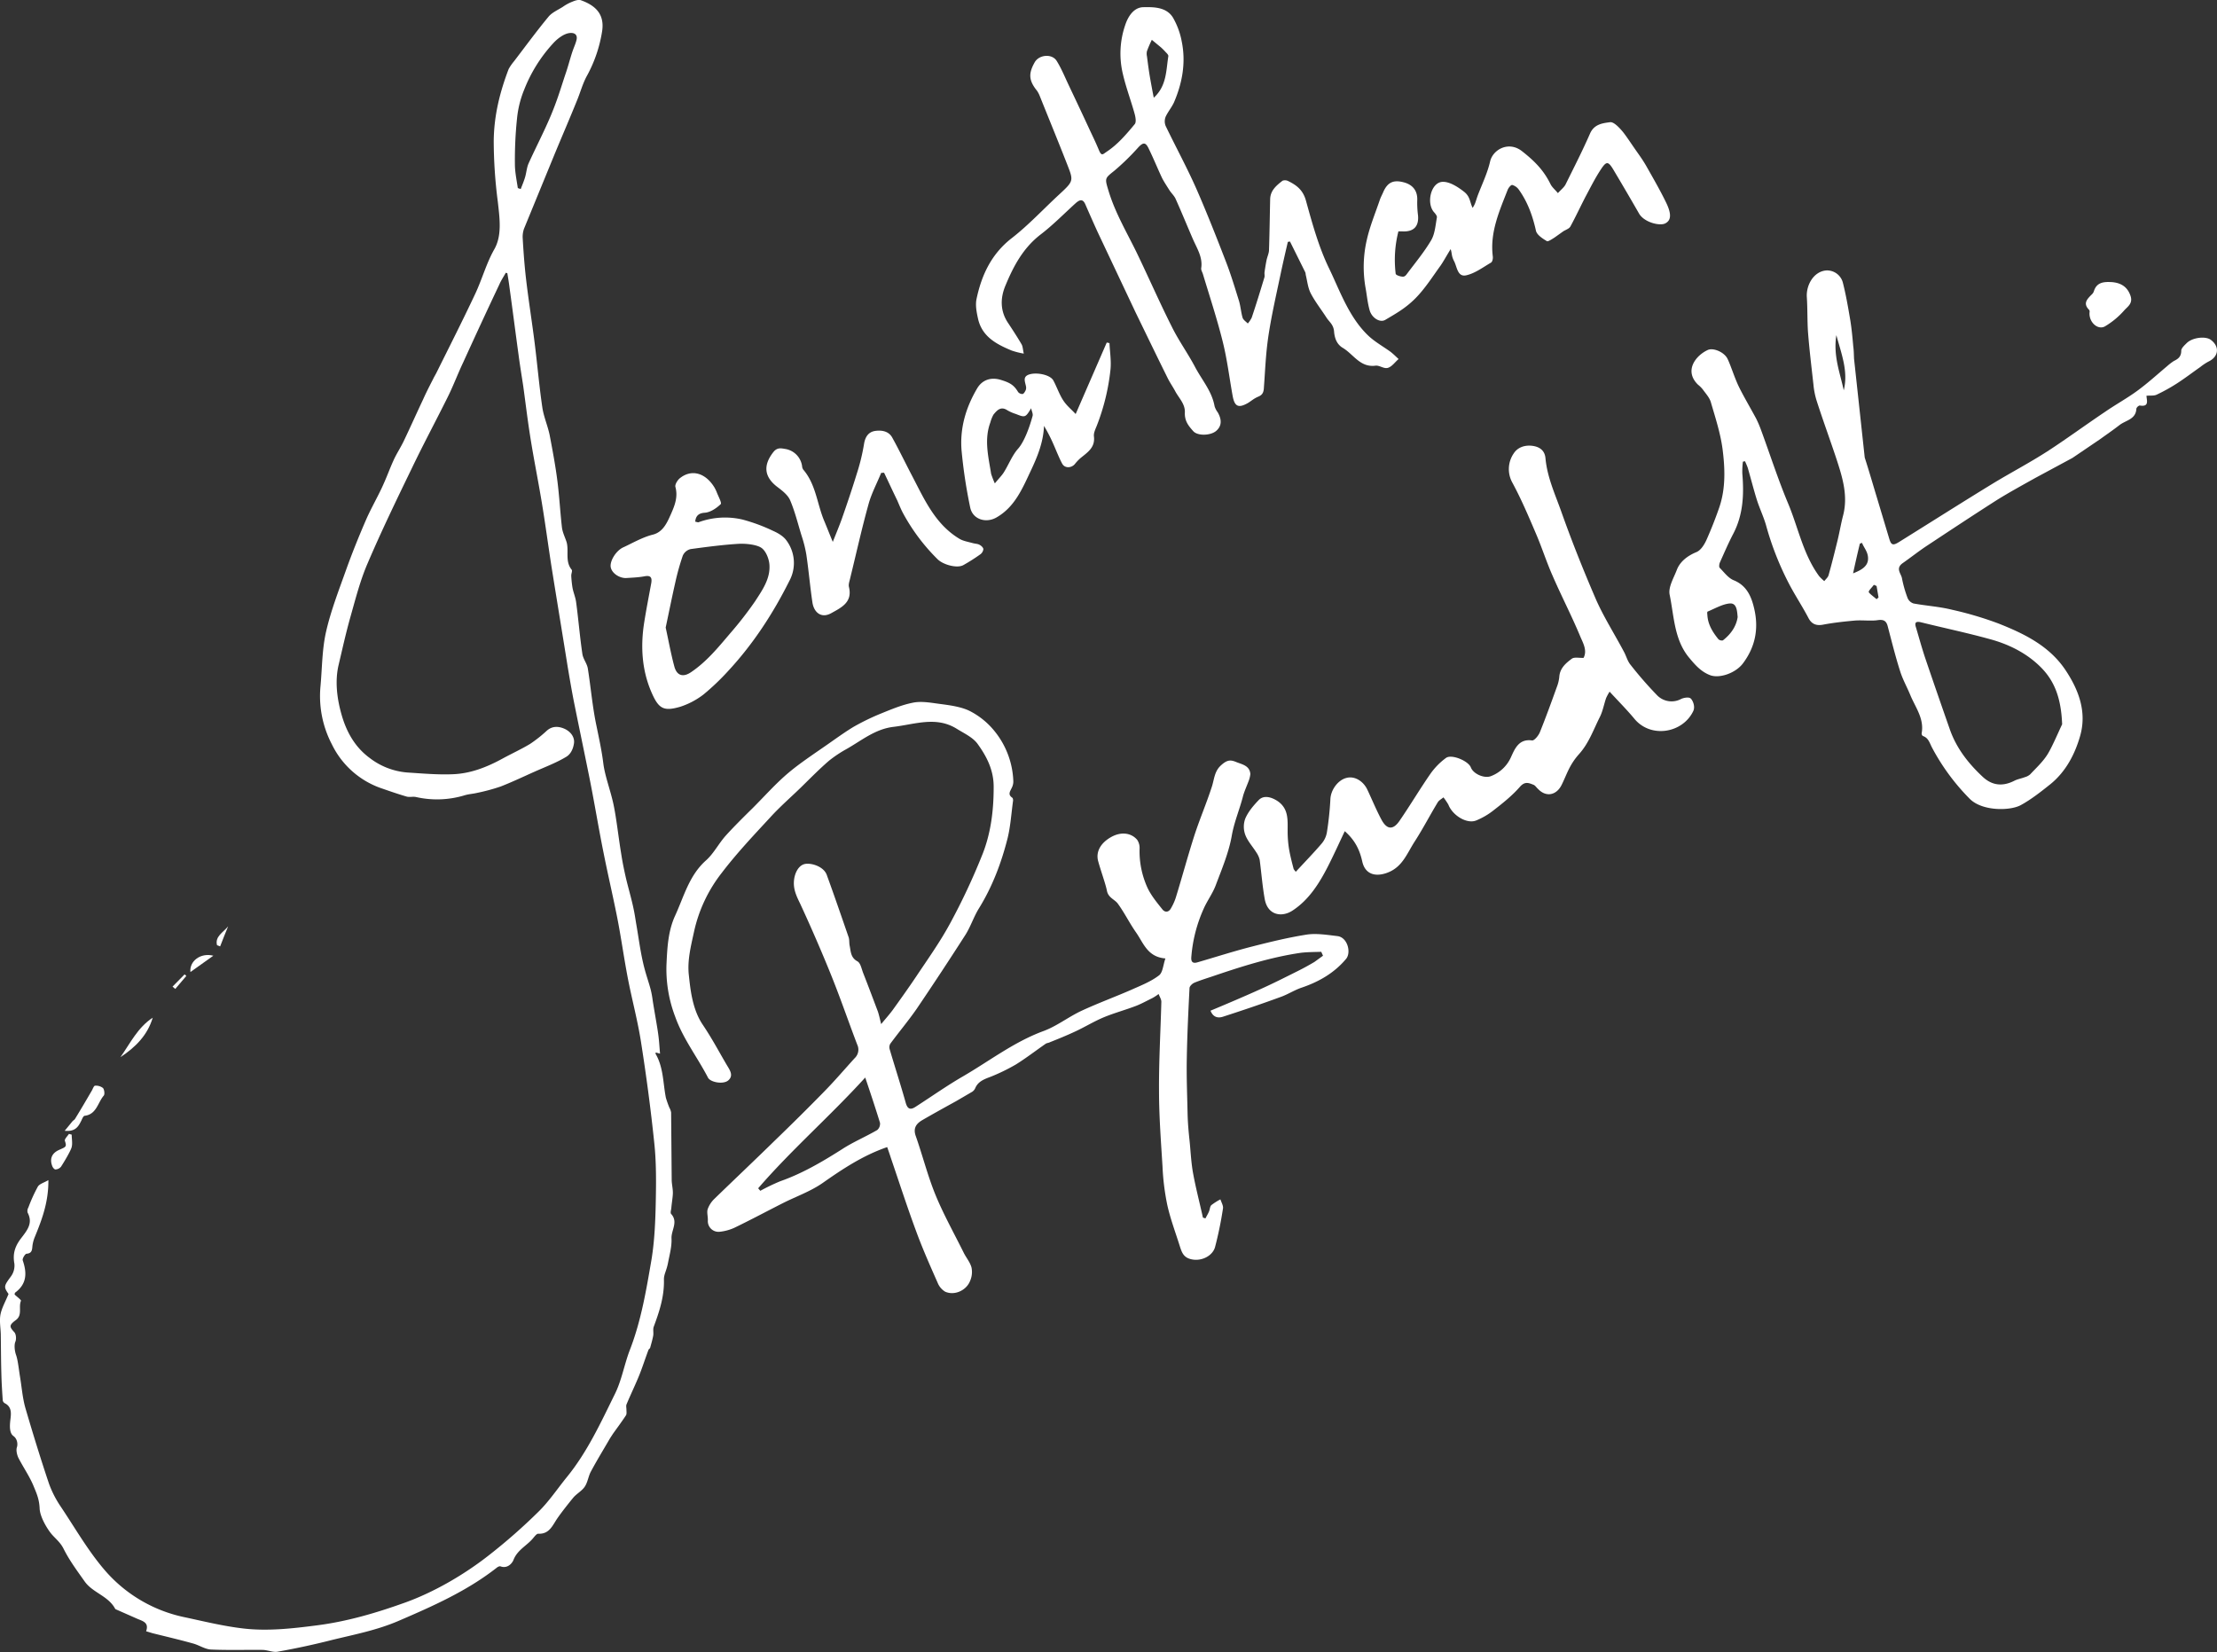 <svg id="Layer_1" data-name="Layer 1" xmlns="http://www.w3.org/2000/svg" viewBox="0 0 1141 850.3"><rect x="0" y="0" width="1141" height="850.3" fill="#333333" stroke="none"/><defs><style>.cls-1{fill:#fff;}</style></defs><path class="cls-1" d="M1009.9,742c.6-1.2,1.3-2.3,1.8-3.5s.5-2.6,1.2-3.3a31.5,31.5,0,0,1,4.7-3c.5,1.6,1.6,3.3,1.3,4.8a189.7,189.7,0,0,1-4.1,19.9c-1.3,4.3-6.5,7-11.3,6.3s-5.7-3.5-6.8-6.9c-2.2-7-4.8-13.9-6.4-21a122.9,122.9,0,0,1-2.5-20c-.8-13-1.8-26-1.8-39-.1-15.3.8-30.5,1.2-45.8,0-1.3-.9-2.6-1.4-4a24.6,24.6,0,0,1-3.4,2.2c-2.9,1.4-5.7,3-8.7,4.1-5.3,2-10.8,3.5-15.9,5.6s-9.6,4.9-14.5,7.2-8.9,3.9-13.4,5.7c-.7.4-1.6.4-2.2.8-5.2,3.6-10.1,7.4-15.4,10.7a99.4,99.4,0,0,1-12.7,6.2c-3.4,1.3-6.7,2.4-8.2,6a4.4,4.4,0,0,1-1.5,1.8l-8.4,4.9c-5.8,3.2-11.6,6.4-17.3,9.7-2.9,1.7-4.8,3.9-3.5,7.9,3.6,10.2,6.2,20.7,10.3,30.7s9.6,19.8,14.5,29.7c1.3,2.6,3.3,4.9,4,7.6a11.4,11.4,0,0,1-.7,6.8c-1.9,5-8.1,7.8-12.9,5.6a9.4,9.4,0,0,1-3.8-4.5c-3.9-8.8-7.8-17.6-11.1-26.6-4.6-12.4-8.7-25.1-13-37.7-.6-1.9-1.3-3.9-1.9-5.6-12.5,4.3-23,11.3-33.4,18.6-6.1,4.2-13.4,6.8-20,10.1-8.5,4.3-16.9,8.8-25.4,12.9a24.4,24.4,0,0,1-7.6,2,5.5,5.5,0,0,1-5.9-5.8c.1-2-.6-4.1-.1-5.8a13.8,13.8,0,0,1,3.4-5.3c10.3-10,20.8-19.9,31.1-30,8.6-8.3,17.2-16.8,25.5-25.3,5.5-5.6,10.5-11.5,15.7-17.2a6,6,0,0,0,1.3-6.9c-4.4-11.5-8.4-23.2-13-34.7s-10.6-25.4-16.4-37.9c-1.8-3.7-3.5-7.2-3.2-11.5s2.4-8.2,5.6-8.9,9.7,1.2,11.3,5.6c3.9,10.7,7.6,21.5,11.3,32.2.4,1.4.2,2.9.5,4.3.6,3,.5,6.1,4,8,1.6.9,2.1,3.8,2.9,5.9,2.6,6.6,5.1,13.3,7.6,19.9.6,1.8,1,3.7,1.7,6.5,2.3-2.8,4.2-4.9,5.9-7.2,4.1-5.7,8.1-11.3,12-17.1,6-9,12.3-17.8,17.4-27.2a332.4,332.4,0,0,0,17-36.3c4.2-10.8,5.6-22.3,5.6-34,.1-8.9-3.6-16-8.4-22.6-2.5-3.3-6.9-5.3-10.6-7.6-10.6-6.6-21.5-2.3-32.5-1-9.4,1.1-16.3,6.9-24,11.3a63.8,63.8,0,0,0-9.2,6.1c-5,4.3-9.7,9.1-14.4,13.7s-10.9,10-15.8,15.4c-8.6,9.3-17.3,18.5-25,28.6a75.1,75.1,0,0,0-14.3,30.3c-1.6,7.4-3.5,14.7-2.7,22.2s1.8,17.7,7.1,25.6,8.6,14.4,12.9,21.6c1.4,2.3,2.9,4.8.4,7.1s-9.2,1.1-10.5-1.3C748.4,659,741,649.5,737,638.2a68.7,68.7,0,0,1-4.5-26.6c.4-8.8.8-17.5,4.5-25.5,4.5-9.8,7.2-20.7,15.9-28.4,4-3.6,6.5-8.7,10.2-12.8s9.1-9.5,13.8-14.1c6.2-6.2,12-12.8,18.7-18.4s15.3-11.1,23-16.6c3.3-2.3,6.7-4.7,10.2-6.8a120.5,120.5,0,0,1,13-6.4c5.7-2.3,11.4-4.8,17.4-6,4.2-.9,8.8-.1,13.2.5s11.1,1.3,15.9,3.6a39.3,39.3,0,0,1,12.8,10.2,43.3,43.3,0,0,1,9.9,25.7,7.1,7.1,0,0,1-.8,3.8c-.8,1.8-2.2,3.4.3,5.1.3.2.4,1,.4,1.4-.9,6.5-1.3,13.1-2.8,19.3-3.2,12.7-7.8,24.9-14.7,36.1-2.7,4.3-4.3,9.4-7,13.7q-12.3,19.2-25.1,38.1c-4.3,6.2-9.1,11.9-13.6,18a3.6,3.6,0,0,0-.3,2.9c2.7,9.2,5.7,18.4,8.3,27.7,1,3.4,2.7,3.4,5.1,1.8,8.1-5.2,16-10.8,24.3-15.6,13.6-7.9,26.1-17.6,41.1-23.2,7-2.5,13-7.3,19.8-10.5,8.4-3.9,17.1-7.1,25.6-10.8,4.9-2.2,10.1-4.2,14.3-7.4,2.1-1.5,2.2-5.5,3.4-8.8-9.2-.7-11.3-7.9-15-13.2s-6-10.2-9.5-15c-1.6-2.2-4.9-3-5.6-6.6s-3.1-10.1-4.5-15.2,1.5-9.6,6.7-12.5,10.4-2.1,13.4,1.5a7.5,7.5,0,0,1,1.2,4.4,45.3,45.3,0,0,0,4.1,20.3c1.9,4,4.8,7.5,7.6,11,1.3,1.7,3.3,1.7,4.5-.6a27.9,27.9,0,0,0,2.4-5.3c3.3-10.7,6.2-21.5,9.6-32.1,2.7-8.3,6.2-16.5,8.9-24.8,1.3-3.8,1.3-8,4.6-11.1s5.1-3.1,8-1.9,7,1.8,7.3,6.2a14,14,0,0,1-1,3.9c-.9,2.4-2,4.8-2.7,7.2-1.7,6.8-4.5,13.2-5.8,20.3-1.5,8.8-5.1,17.3-8.3,25.8-1.6,4.3-4.5,8.1-6.3,12.3a74.2,74.2,0,0,0-6.3,25c-.1,2.2.8,3.1,3.2,2.4,9.3-2.7,18.6-5.7,28-8.1s18.8-4.7,28.4-6.2c5-.7,10.4.2,15.6.8s7.2,8.4,4.5,11.7c-6.1,7.3-14,11.8-22.8,14.8-3.9,1.3-7.3,3.6-11.1,4.9-9.8,3.6-19.6,6.9-29.5,10.1-2.5.8-5,.4-6.4-3.1,8.6-3.6,17.1-7.2,25.5-11,6.7-3,13.2-6.3,19.8-9.6,2.8-1.4,5.5-2.9,8.2-4.5l4.4-3.2-.9-2c-3.5.1-7.1.1-10.5.5-15.8,2.3-31,7.2-46,12.3-3,1-5.9,1.9-8.8,3.1-1,.4-2.4,1.7-2.5,2.7-.6,12-1.2,24.1-1.4,36.2-.2,9.4.2,18.9.4,28.4.1,4.6.5,9.2,1,13.8s.8,11.3,1.8,16.8c1.4,7.7,3.4,15.3,5.1,23ZM779.7,726.5l1.1,1.3a105.8,105.8,0,0,1,10.2-4.9c11.4-4,21.6-10,31.7-16.4,5.8-3.8,12.3-6.5,18.3-10a4.3,4.3,0,0,0,1.4-3.7c-2.3-7.5-4.8-15-7.6-23.3C816.8,689.3,796.9,706.6,779.7,726.5Z" transform="translate(-389.5 -114.9)"/><path class="cls-1" d="M649.8,255.3c-1.1,2-2.4,3.9-3.3,6-6.3,13.3-12.5,26.7-18.6,40.1-2.8,5.9-5.1,12.1-8,17.9-6,12.1-12.4,24-18.2,36.1-7.9,16.3-15.8,32.6-22.9,49.2-3.8,8.7-6.2,18.1-8.8,27.3s-4.2,16.7-6.2,25.1-.9,17.5,1.6,26.1,6.8,16.3,14.2,21.8a36.5,36.5,0,0,0,19.5,7.6c7.8.5,15.5,1.2,23.2.9,9.4-.3,17.9-3.7,26.1-8.2,4.6-2.5,9.4-4.7,13.9-7.4a69.4,69.4,0,0,0,8.6-6.8c2.7-2.4,5.8-2.4,8.9-1.1s5.6,4.2,5.1,7.6-2,5.8-4.1,7c-5,3-10.6,5.1-16,7.5s-11.7,5.4-17.6,7.7A99.6,99.6,0,0,1,635,523c-2.1.5-4.4.6-6.6,1.3a48.9,48.9,0,0,1-24.9.8c-1.5-.3-3.2.2-4.7-.2-4.1-1.2-8.2-2.6-12.2-4A44.4,44.4,0,0,1,560.3,498a53.6,53.6,0,0,1-5.9-29.4c.9-9.5.8-19.2,2.9-28.5,2.5-11,6.7-21.7,10.5-32.4,3.1-8.6,6.5-17,10.1-25.3,2.4-5.5,5.4-10.7,8-16.2s4-9.7,6.2-14.5c1.5-3.3,3.5-6.3,5.1-9.6,3.4-7.1,6.6-14.3,10-21.5,1.6-3.6,3.4-7.1,5.2-10.6.6-1.3,1.4-2.5,2-3.8,6.6-13.3,13.3-26.5,19.6-39.9,3.6-7.6,5.8-15.9,9.9-23.1s2.7-16.3,1.8-24.5a247.4,247.4,0,0,1-2.1-31.1c.1-13,3.1-25.2,7.7-37.2a24.8,24.8,0,0,1,2.7-3.9c5.9-7.7,11.6-15.5,17.8-23,1.8-2.2,4.9-3.5,7.4-5.1a22.3,22.3,0,0,1,4.8-2.6c1.4-.6,3.2-1.2,4.4-.8,7.6,2.7,12.3,7.2,11,15.9a70.2,70.2,0,0,1-7.6,22.6c-2.4,4.2-3.6,9-5.5,13.5-3.6,8.9-7.4,17.7-11.1,26.6l-16,39a12.5,12.5,0,0,0-.7,4.7c.4,7,.9,13.9,1.7,20.9,1.3,11.2,3.1,22.3,4.5,33.5s2.3,21.9,3.9,32.8c.7,4.9,2.8,9.5,3.8,14.4,1.5,7.9,3,15.8,4,23.8s1.4,15.7,2.3,23.6c.3,2.6,1.6,5.1,2.4,7.6,1.3,4.6-.9,9.9,2.6,14.2.5.5-.2,2-.2,3s.3,4.5.7,6.6,1.5,4.7,1.8,7.1c1.2,8.8,1.9,17.7,3.2,26.5.3,2.6,2.3,4.9,2.8,7.5,1.6,10,2.4,20,4.5,29.8,1.3,6.4,2.7,12.7,3.5,19.2s3.8,14.2,5.3,21.4,2.5,16.7,3.9,25.1c.6,4,1.4,7.9,2.3,11.9s2.5,9.5,3.6,14.3,1.3,6.8,1.9,10.3c1.1,6.3,1.9,12.6,3.3,18.9s2.8,9.7,4.1,14.6a46.8,46.8,0,0,1,1,5.4c.8,5.2,1.8,10.5,2.6,15.7s.8,7.6,1.2,11.8l-2.2-.6c0,.2-.2.6-.1.7,4.1,7,3.8,15,5.3,22.6A51.7,51.7,0,0,0,734,685a7.5,7.5,0,0,1,.9,2.5l.3,35.1c.1,2.1.6,4.1.6,6.2s-.6,5.3-.8,7.9c-.1,1-.6,2.4-.1,3,3.8,4.1,0,8.4.2,12.6s-1,8.4-1.8,12.6-2.2,5.9-2.1,8.8c.2,8.6-2.4,16.4-5.3,24.2-.4,1.3,0,2.9-.2,4.3s-1,4.3-1.6,6.4c-.1.4-.8.7-.9,1.2-1.7,4.5-3.1,9-4.9,13.4s-4.3,9.6-6.3,14.4c-.4.8-.1,1.9-.1,2.8s.2,2.2-.2,2.9c-2.1,3.2-4.4,6.3-6.7,9.5l-1.5,2.3c-3.3,5.7-6.8,11.4-9.9,17.2-1.3,2.4-1.6,5.4-3.1,7.7s-4.3,3.7-6.1,5.9-5.5,6.8-8,10.4-4.1,8.3-9.9,8c-.8,0-1.7,1.2-2.4,2-3.1,4-8.2,6.1-10.3,11.4-.7,1.9-3.2,4.7-6.7,3.4-.4-.2-1.3.2-1.7.5-15.5,12.2-33.2,20-51.1,27.7-10.8,4.6-22,6.8-33.2,9.5-9.4,2.4-19,4.5-28.6,6.2-2.4.5-5.1-.8-7.7-.9-8.9-.1-17.9.2-26.8-.2-3.2-.2-6.2-2.4-9.5-3.2-6.8-1.9-13.7-3.5-20.5-5.2l-3.3-1c1.6-4.5-1.7-5.2-4.5-6.4l-11.1-4.9-.3-.2c-3.5-6.7-11.6-8.3-15.7-14.1S425.2,918,422.2,912c-1.5-3-3.7-4.8-5.8-7.1s-6.3-8.9-6.5-13.6-1.5-7.6-2.9-11c-2.1-5.3-5.5-10.1-8.1-15.2-.7-1.6-1.2-3.8-.7-5.3s.3-4.3-1.8-5.8-1.9-5.2-1.6-8,1.2-6.9-2.9-8.9a2.1,2.1,0,0,1-1-1.6c-.3-4.5-.6-9.1-.7-13.7-.2-6.7-.2-13.5-.3-20.2-.1-3.5-.8-7.1-.1-10.4s2.6-6.6,4.1-10.3c-2.6-3.7-2.4-4.1,1.2-9a9.4,9.4,0,0,0,1.8-6.6c-.9-5,.2-8.8,3.4-13s6.3-7.8,3.4-13.3a3.5,3.5,0,0,1,.4-2.6,81,81,0,0,1,4.9-10.8c.9-1.4,3.2-2,5.4-3.3.1,11.3-3.3,20.3-7,29.3a17.6,17.6,0,0,0-1.2,4.5c-.2,2.1-.2,3.9-3.1,4.1-.7.1-2.2,2.5-1.9,3.4,2.2,6.4,2.2,12.1-3.9,16.6-.2.1-.2.7-.3.9s3.5,2.8,3.3,3.3c-1.4,3.2.9,7.3-2.6,9.9s-3.5,3.4-.9,6.2c1,1,1.2,3.6.6,5s-.5,4.4.4,6.9,1.4,7.4,2,11.1c.9,5.4,1.3,11,2.8,16.2,3.8,13,7.8,26,12.1,38.8a53.5,53.5,0,0,0,6.1,11.9c7.7,11.5,14.6,23.7,23.7,33.9a74.1,74.1,0,0,0,39.2,22.8c10.4,2.2,20.7,4.8,31.3,6,12.4,1.4,24.9,0,37.3-1.6,15.8-2,30.7-6.4,45.5-11.7s30.5-14.3,43.8-24.8a293.7,293.7,0,0,0,25.1-22.1c5.4-5.3,9.7-11.8,14.5-17.7,10.6-13,17.5-28.1,24.8-42.9,3.5-7.1,4.8-15.2,7.7-22.7,5.8-15,8.4-30.7,11.1-46.4,1.6-9.8,2-19.9,2.2-29.9s.3-20.3-.8-30.4c-1.8-17.3-4.1-34.5-6.8-51.7-1.7-10.9-4.6-21.6-6.7-32.4s-3.5-21.3-5.6-31.9-4.8-22.1-7-33.2c-2.6-12.9-4.7-25.9-7.3-38.8s-5.1-24.8-7.6-37.2c-1.3-6.4-2.4-12.9-3.5-19.4-2.7-16.9-5.5-33.8-8.2-50.7-1.8-11.4-3.3-22.9-5.2-34.3s-3.8-20.7-5.5-31.1-2.7-19-4-28.5c-.8-5.3-1.7-10.7-2.4-16-1.6-11.7-3.1-23.4-4.7-35-.3-2.4-.7-4.8-1.1-7.2Zm6.2-43.6,1.5.5c.8-2.1,1.7-4.2,2.3-6.3s.8-4.7,1.7-6.8c3.7-8.2,7.9-16.2,11.4-24.5s5.2-14.3,7.6-21.5c1.2-3.4,2.1-6.9,3.2-10.4s1.9-4.8,2.5-7.2-.6-3.9-3.5-3.6-6.3,2.8-8.7,5.5A76.1,76.1,0,0,0,659.3,161a52.7,52.7,0,0,0-3.7,14.8,205.4,205.4,0,0,0-1.1,23.5C654.5,203.5,655.4,207.6,656,211.7Z" transform="translate(-389.5 -114.9)"/><path class="cls-1" d="M1456.1,350.6,1436.8,361c-6.6,3.7-13.4,7.4-19.8,11.4-12.2,7.8-24.3,15.8-36.4,23.8-4,2.7-7.8,5.7-11.8,8.5s-.8,5.4-.4,8a61,61,0,0,0,2.9,10.1,5,5,0,0,0,3,2.7c6.5,1.2,13.2,1.6,19.7,3.2a178.9,178.9,0,0,1,24,7.1c13.4,5.3,26.3,11.6,34.6,24.1,6.9,10.4,11,21.7,7.4,34-2.7,9.3-7.3,18.1-15.1,24.5-4.9,3.9-9.9,7.9-15.4,10.9s-19.9,3.2-26.3-3.3a111.5,111.5,0,0,1-19.3-26.2c-1.3-2.4-1.8-5.1-4.8-6.1a1.6,1.6,0,0,1-.6-1.4c1.4-7.6-3.3-13.4-5.9-19.8-1.7-4.1-3.9-8-5.2-12.2-2.4-7.5-4.3-15.2-6.3-22.8-.7-3-2.1-3.9-5.3-3.4s-7.9-.1-11.7.2c-5.5.5-11,1.1-16.3,2.1-3.5.7-6-.3-7.6-3.5-3.1-5.9-6.8-11.5-9.9-17.4a152.7,152.7,0,0,1-11.9-30.3c-1.3-4.5-3.4-8.8-4.8-13.3s-3-10.6-4.5-15.9c-.4-1.3-1-2.5-1.5-3.7l-1.1.2a41.6,41.6,0,0,0-.3,6.1c.9,10.7.5,21.2-4.7,31.1-2.5,4.8-4.6,9.7-6.8,14.6-.4.9-.6,2.4-.1,2.9,2.3,2.3,4.4,5.3,7.3,6.4,6.7,2.8,9,8.5,10.4,14.5,2.4,10.2.7,19.7-5.9,28.4-3.9,5-12.1,7.7-16.8,5.9s-7.7-5.3-10.7-8.9c-7.8-9.3-7.8-21.4-10.1-32.5-.8-3.9,2.1-8.6,3.7-12.8s5.4-7.2,10-9.1c2.3-.9,4.1-3.8,5.2-6.2,2.5-5.6,4.7-11.2,6.7-17,3.3-9.8,2.9-20.1,1.6-30.1-1.1-8.1-3.7-16-6-23.9-.7-2.4-2.6-4.4-4.1-6.5a14.8,14.8,0,0,0-2.5-2.5c-7.4-7.2-1.1-15.1,5.1-17.9,2.8-1.2,8.4,1.1,10.1,4.6s3.6,9.8,5.9,14.5,5.9,10.8,8.8,16.2a55.9,55.9,0,0,1,2.6,6.1c4.6,12.5,8.7,25.3,13.9,37.7s7.7,26.1,15.9,37.3a22.3,22.3,0,0,0,2.7,2.6c.7-1,1.9-1.9,2.2-3.1,1.7-6,3.2-12.1,4.7-18.2,1-4.2,1.7-8.4,2.8-12.6,2.5-9.8-.2-19-3.2-28.2s-7.1-20.3-10.4-30.6a40,40,0,0,1-1.7-8.5c-1-9-2.1-18-2.8-27-.4-6-.2-12-.6-18s3.4-13.1,9.9-13.7a8.4,8.4,0,0,1,8.7,6.5c1.6,6.3,2.7,12.8,3.8,19.3.7,4.4,1.1,8.8,1.5,13.3.3,2.1.3,4.2.4,6.3l5.5,50.9c2.2,6.8,4.2,13.8,6.3,20.7l6.3,21c1,3.4,1.9,3.7,5,1.8,15.9-9.9,31.8-20,47.8-29.8,9.5-5.8,19.3-10.9,28.6-16.9s19.8-13.7,29.8-20.4c5.5-3.8,11.4-7,16.8-11s10.1-8.3,15.1-12.5a27.8,27.8,0,0,1,3.4-2.6c2.3-1.1,3.8-2.3,3.8-5.3,0-1.3,1.7-2.8,2.9-4,2.9-2.8,9.6-3.6,12.3-1.6,4.7,3.5,4.1,8.7-1.2,11.2a27.9,27.9,0,0,0-4.2,2.8c-4,2.8-7.9,5.8-12.1,8.5a89.9,89.9,0,0,1-10.5,5.8c-1.4.6-3.1.3-5.1.5.1,2.3,1.6,5.9-3.5,5a2.7,2.7,0,0,0-1.7,1.6c-.2,5.6-5.5,6-8.7,8.5s-6.6,4.8-9.9,7.2ZM1345.3,334m105.5,153.7c-.5-12.9-3.6-21.9-10.8-29.2s-16.5-12-26.6-14.7c-11.6-3.2-23.5-5.7-35.2-8.6-2.9-.7-3.4.3-2.6,2.7,1.6,5.4,3.1,10.9,4.9,16.2,4.1,12.1,8.3,24.2,12.5,36.2,3.4,9.7,9.5,17.5,16.9,24.4,4.9,4.6,10.4,5.1,16.4,2,1.6-.8,3.5-1.1,5.3-1.8a7,7,0,0,0,2.7-1.4c3.2-3.4,6.8-6.7,9.2-10.7S1449.1,491.2,1450.8,487.7Zm-167-55.2c-.3-3.4-.5-7.3-4.1-7s-7.6,2.6-11.4,4.2c-.2.1-.2,1-.1,1.5.2,5,2.7,9,5.7,12.7a2.6,2.6,0,0,0,2.3.6C1280.3,441.3,1283.1,437.3,1283.8,432.5Zm54.6-116.7c2.4-9.7-1.1-18.4-3.8-28.4C1332.9,298,1336.5,306.8,1338.4,315.8Zm4.8,94.2c4.1-1.6,7.5-3.5,7.7-7.2s-2-5.7-3.1-8.5l-1.1.4C1345.5,399.6,1344.4,404.5,1343.2,410Zm12.1,6.5-1.4-.6c-.9,1.3-2.9,3.1-2.6,3.8s2.6,2.4,4,3.6l1-.9Z" transform="translate(-389.5 -114.9)"/><path class="cls-1" d="M1052.3,239.4c-1.3,5.6-2.6,11.2-3.8,16.9-2.1,10-4.4,20-6,30.2s-1.8,18.3-2.5,27.5c-.1,2.3-.4,4-2.8,5s-3.6,2.2-5.4,3.3c-4.9,2.8-6.9,1.9-7.9-3.6-1.7-9.3-2.8-18.7-5.1-27.9-2.9-11.7-6.7-23.2-10.2-34.8-.3-1-1-2.1-.9-3,.9-5.6-2.1-10.1-4.2-14.9-3-6.9-5.8-13.8-8.9-20.7-.7-1.7-2.3-3.1-3.3-4.7s-2.6-4-3.7-6.1c-2.4-5.1-4.5-10.3-7-15.4-1.6-3.3-2.9-3-5.4-.3a122.1,122.1,0,0,1-12.1,11.8c-5.1,4.1-5.1,3.8-3,10.7,3.4,11.1,9.2,20.9,14.2,31.1,6.2,12.8,11.9,25.9,18.3,38.6,3.5,7.1,8.2,13.6,11.9,20.6s8.7,12.5,10.1,20.3a10.2,10.2,0,0,0,1.6,3.1c2.3,4,2,7.2-.8,9.6s-9.5,2.7-11.8.1-4.5-5.1-4.3-9.6-3.2-7.5-5.1-11.2c-1.2-2.2-2.6-4.2-3.7-6.4-5.6-11.3-11.1-22.7-16.6-34l-19.5-41.3c-2.2-4.8-4.3-9.6-6.4-14.4-1.3-2.8-2.9-2.1-4.7-.6-6.1,5.5-11.9,11.5-18.5,16.5-8.8,6.9-13.7,16.1-17.8,26-2.8,6.6-2.8,13.4,1.5,19.6,2.3,3.5,4.6,7,6.7,10.6.7,1.1.7,2.7,1.2,4.9a40.6,40.6,0,0,1-6.3-1.6c-7.9-3.3-15.3-7.2-17.3-16.6-.7-3.2-1.4-6.8-.7-10,2.6-12.3,7.7-23.2,18.2-31.3,8.6-6.7,16.1-14.8,24.1-22.2s7.7-7.1,3.9-16.8c-4.5-11.5-9.2-22.9-13.8-34.4a14.1,14.1,0,0,0-1.3-2.4c-4.2-5.2-4.5-8.8-1.2-14.6,2.2-4,8.9-4.6,11.3-.8s4.3,8.5,6.4,12.9c3.6,7.6,7.2,15.2,10.7,22.8,1.6,3.4,3.2,6.7,4.6,10.1s2,2.4,3.9,1.1c5.8-3.8,10.2-9,14.6-14.3.9-1.1.4-3.7-.1-5.5-1.9-6.8-4.4-13.4-6-20.3a45,45,0,0,1,1.2-25.2c1.3-4,4.2-9.1,9.3-9.2s11.9-.2,15.3,5.4a38.7,38.7,0,0,1,4.5,12.3c2.2,10.8.3,21.3-4,31.3-1.2,2.6-3.1,4.8-4.3,7.4a6.4,6.4,0,0,0,0,4.7c5.3,11,11.2,21.8,16.1,33s10.3,24.8,15.1,37.3c2.5,6.5,4.5,13.2,6.6,19.9.8,2.8,1,5.7,1.8,8.5.4,1.2,1.7,2,2.7,3a14.3,14.3,0,0,0,2-3c2.3-6.8,4.4-13.7,6.5-20.6.3-.8,0-1.8.1-2.7s.6-4.1,1-6.1,1.2-3.5,1.3-5.2c.3-8.8.4-17.6.6-26.4.1-4.5,3.3-7.1,6.4-9.5a3.7,3.7,0,0,1,2.9.2c4.3,2.1,7.6,4.6,9.1,10,3.3,11.9,6.6,24,12,35.1s10.3,25.6,20.8,35.1c3.3,2.9,7.2,5.1,10.8,7.7,1.4,1.1,2.7,2.4,4.1,3.7-1.8,1.5-3.3,3.8-5.4,4.5s-4.3-1.3-6.4-1.1c-8,1.1-11.4-5.9-17-9.2-2.8-1.7-4.1-4.6-4.4-8.3s-2.4-4.9-3.9-7.2c-2.7-4.2-5.8-8.1-8.1-12.5-1.5-2.9-1.8-6.4-2.6-9.6a5,5,0,0,0-.2-1.2l-7.9-15.9Zm-69-74.2c6.7-6.1,6.3-14,7.5-21.4.1-.6-.8-1.5-1.4-2.1a29.5,29.5,0,0,0-2.5-2.5l-4.6-3.8a59.6,59.6,0,0,0-2.5,5.8,6.1,6.1,0,0,0,0,2.7c.5,3.9,1,7.8,1.7,11.7S982.6,161.7,983.3,165.2Z" transform="translate(-389.5 -114.9)"/><path class="cls-1" d="M1217.9,470.9a23.8,23.8,0,0,0-1.8,3.3c-1.1,3.2-1.7,6.7-3.2,9.7-3.3,6.5-5.6,13.4-10.7,19.1s-6.3,10.5-9,15.9-8,6.4-12.1,2.1c-.8-.7-1.4-1.7-2.2-2.1-2.5-1-4.5-2-7.1.9-4,4.6-8.9,8.5-13.8,12.3a36.7,36.7,0,0,1-8.8,5.1c-4.7,1.9-12.1-2.5-14.3-8.2a40.1,40.1,0,0,0-2.5-3.7c-1.1.9-2.5,1.6-3.1,2.8-4,6.6-7.5,13.4-11.7,19.9s-6.4,13.5-14.7,16.3c-6,2-10.9.3-12.3-6s-3.9-11.1-9-15.6c-2.9,6.1-5.6,12.1-8.6,18-4.5,8.8-9.8,17.3-18.2,22.8-5.5,3.7-12.9,2.6-14.4-5.9-1.2-6.7-1.7-13.5-2.6-20.2a11.5,11.5,0,0,0-1.8-3.9c-1.9-3-4.4-5.7-5.6-8.9a12.1,12.1,0,0,1,0-8.4c1.5-3.5,4.2-6.7,6.9-9.5s6.8-1.5,10,.7c5.4,3.9,4.9,9.5,4.9,15.1a57.4,57.4,0,0,0,.7,9.3c.6,3.5,1.5,7,2.4,10.4a11.5,11.5,0,0,0,1.1,1.4c4.5-4.9,9-9.5,13.2-14.4a12,12,0,0,0,2.8-5.9,162.4,162.4,0,0,0,1.8-17.1c.2-4.6,3.7-9.7,8.2-10.9s8.8,1.9,10.7,5.8,4.7,10.7,7.4,15.7,5.9,5.6,9.4.4c5.5-8,10.4-16.3,15.9-24.2a35.3,35.3,0,0,1,7.9-8c2.8-2.1,11.5,1.5,12.8,4.9s7.1,5.9,10.5,4.4a18.4,18.4,0,0,0,10-9.4c2-4.3,4-9.9,11-8.9,1.2.1,3.3-2.5,4-4.2,3.1-7.7,5.9-15.4,8.7-23.2a19.6,19.6,0,0,0,1.3-5.3c.3-4.5,3.4-7.1,6.5-9.4,1.3-.9,3.7-.3,6-.4,2.1-4-.5-8-1.9-11.5-4.4-10.5-9.6-20.5-14.1-30.9-3.1-7-5.4-14.3-8.4-21.3-3.8-8.9-7.6-17.9-12.2-26.4a14.3,14.3,0,0,1,.7-15.2c2-3.1,5.8-4.4,9.8-3.8s6.2,2.8,6.5,6.4c.9,9.9,5.1,18.8,8.3,27.9,5.4,15.2,11.4,30.2,17.8,45,4.1,9.2,9.6,17.8,14.3,26.7,1.2,2.2,1.8,4.8,3.4,6.7a194.4,194.4,0,0,0,13.4,15.4,10.4,10.4,0,0,0,12.7,2.1c1.4-.6,3.7-1,4.7-.3s2.7,4.1,1.4,6.7c-5.5,11.3-21.8,14-30.2,3.9C1226.8,480.2,1222.5,475.9,1217.9,470.9Z" transform="translate(-389.5 -114.9)"/><path class="cls-1" d="M1136.1,243.1c-2.3,3.7-3.6,6.2-5.2,8.5-4.2,5.8-8.1,12-13.1,17s-9.9,7.7-15.3,10.9c-2.8,1.7-7-1-8.1-4.9s-1.4-7.7-2.1-11.5a61.8,61.8,0,0,1,.7-25c1.6-7,4.4-13.7,6.7-20.5.5-1.4,1.3-2.8,1.9-4.3,2.2-4.6,5.1-5.9,10.2-4.6s7.3,4.7,7.1,9.3a51,51,0,0,0,.4,7.8c.5,5.7-2.3,8.5-8.1,8.2h-2a59.4,59.4,0,0,0-1.4,21.8c.1.7,2.2,1.4,3.5,1.5s1.9-.9,2.5-1.7c4.2-5.6,8.7-11,12.3-17.1,1.9-3.3,2.2-7.7,2.9-11.6.2-.8-.7-1.9-1.3-2.6-4.3-4.5-1.9-15.4,4.1-15.8,3.7-.2,8,2.6,11.2,5.1s2.9,5.3,4.4,8.3a14.5,14.5,0,0,0,1.2-2.2c.5-1.3.9-2.7,1.4-4.1,2.2-5.8,5-11.5,6.4-17.6s9.5-10.7,16.4-5.3,11.3,10.1,14.7,17c.8,1.6,2.3,2.8,3.8,4.6,1.5-1.7,3.1-2.9,3.9-4.4,4.3-8.7,8.7-17.3,12.6-26.2,2.1-4.9,6.5-5.4,10.3-5.9,1.9-.3,4.7,2.7,6.4,4.7s4.9,6.9,7.3,10.3,3.5,5,5,7.6c3.5,6.2,7.1,12.4,10.2,18.8s2.3,9.3-.5,10.7-10.7-.5-13.4-5c-4.3-7.5-8.7-15-13.1-22.4-2.8-4.7-3.7-4.8-6.6-.4s-5.1,8.8-7.5,13.3-5.3,10.8-8.2,16.1c-.7,1.2-2.5,1.7-3.7,2.5l-4.5,3.2c-1.3.8-3.3,2.2-3.9,1.8-2.2-1.3-5.1-3.2-5.6-5.3-1.7-7.7-4.3-14.9-8.9-21.3a6.3,6.3,0,0,0-3.3-2.3c-.7-.1-2,1.5-2.4,2.6-4.3,11-9.2,21.9-7.6,34.3.1,1-.2,2.7-1,3.1-4.1,2.4-8.2,5.5-12.7,6.5s-4.7-4.3-6.2-7.2S1136.9,245.7,1136.1,243.1Z" transform="translate(-389.5 -114.9)"/><path class="cls-1" d="M747.3,383.4c.7.1,1.3.4,1.7.3a39.6,39.6,0,0,1,22.6-1.4,89.8,89.8,0,0,1,15.7,5.8c2.5,1.1,5.3,2.7,6.9,4.9a19.4,19.4,0,0,1,1.6,20.8c-8.4,16.8-18.6,32.5-31.5,46.4a123,123,0,0,1-12.8,12.2,39.9,39.9,0,0,1-11.7,6.2c-9.1,2.7-11.5,1-15.4-8.3-4.5-10.9-5.2-22.5-3.5-34.1,1.1-7.1,2.5-14.2,3.8-21.3.4-2.6-.2-4-3.4-3.4s-6.3.7-9.4.9-7.1-2-8-5.2,2.6-8.9,6.4-10.6,9.8-5.2,15.1-6.5,7.4-6.1,9.4-10.6,3.7-8.9,2.3-14c-.3-1.2,1-3.3,2.1-4.3,6-5,13.3-3.1,18,4.6a19.2,19.2,0,0,1,1.2,2.5c.8,2.1,2.7,5.5,2,6.1-2.2,2.1-5.3,4.2-8.2,4.4S747.6,380.2,747.3,383.4Zm-15.2,54.5c1.5,6.8,2.7,13.6,4.5,20.2,1.3,4.6,4.5,5.5,8.5,2.8,7.9-5.3,13.9-12.6,20-19.8a187.2,187.2,0,0,0,13-16.7c3.7-5.7,7.9-11.6,7.4-18.8-.2-3.1-1.9-7.4-4.4-8.9s-7.6-2.1-11.5-1.9c-8.2.5-16.4,1.6-24.6,2.7a5.9,5.9,0,0,0-4.1,3.4,125.3,125.3,0,0,0-3.9,14C735.3,422.4,733.8,429.9,732.1,437.9Z" transform="translate(-389.5 -114.9)"/><path class="cls-1" d="M843,358.3c-2.2,5.4-5,10.6-6.5,16.1-3.5,12.6-6.3,25.3-9.4,37.9-.3,1.5-1,3.2-.7,4.6,2,8-3.9,10.7-9.1,13.6s-9-.5-9.7-5.7c-1.2-8.1-1.9-16.3-3.1-24.4a64.2,64.2,0,0,0-2.4-9.6c-1.9-6.1-3.4-12.4-5.9-18.3-1.1-2.7-3.9-4.9-6.4-6.8-7-5.2-7.7-11.2-2.3-18.1,2-2.5,3.9-2,6.3-1.6a10.4,10.4,0,0,1,8.5,8.8,3.5,3.5,0,0,0,.6,1.8c6.5,7.6,7.1,17.5,10.7,26.2,1.4,3.3,2.7,6.7,4.5,11,1.8-4.5,3.3-8.1,4.6-11.7,2.7-7.7,5.3-15.4,7.7-23.2a104.4,104.4,0,0,0,3.8-15.6c.6-3.6,2.3-6.1,5.7-6.6s7.1.1,8.9,3.6c3.5,6.3,6.6,12.8,9.9,19.1,6.4,12.2,11.9,25.1,24.4,32.7,1.9,1.2,4.3,1.6,6.5,2.2s2.7.4,3.8.9,2.1,1.5,2.2,2.3a3.8,3.8,0,0,1-1.7,2.8,93.8,93.8,0,0,1-8.5,5.4c-3.2,1.9-10.5-.1-13.4-3a100.5,100.5,0,0,1-17.6-23.4c-1.2-2.2-2.1-4.5-3.1-6.8-2.3-4.7-4.5-9.5-6.8-14.3Z" transform="translate(-389.5 -114.9)"/><path class="cls-1" d="M943.1,328l16-36.8,1.4.3c.2,4.6,1,9.2.5,13.8a111.1,111.1,0,0,1-7.1,28.9c-.7,1.7-1.6,3.6-1.4,5.3.7,5.6-3.1,8.1-6.7,11a22,22,0,0,0-3,3.1c-1.7,2.2-5.2,2.5-6.6,0s-3.1-6.8-4.6-10.2a81.7,81.7,0,0,0-4.8-9.3c-.3,8.4-3.4,15.9-6.8,23.1-4.3,9.1-8.2,18.6-17.6,24-5.5,3.2-12.4,1-13.6-5.2a260.3,260.3,0,0,1-4.4-29c-1-11.5,2.1-22.2,8-32.2,2.6-4.4,7.1-5.9,12.1-4.4s6.9,2.8,9,6.3a2.9,2.9,0,0,0,2.3,1c.7-.2,1.2-1.2,1.6-2a3.6,3.6,0,0,0,.2-1.5c-.3-2.5-2.2-5.4,1.7-6.6s10.7.2,12.3,3.1,2.9,6.7,4.8,9.8S940.6,325.3,943.1,328Zm-41.6,35.7c2.1-2.6,3.6-4,4.7-5.8,2.5-4,4.2-8.6,7.3-12.1s5.8-10.8,7.4-16.7c.4-1.2-.5-2.7-.7-4.1-2.9,4.8-3.1,4.9-7.8,3a21.7,21.7,0,0,1-4.4-1.9c-3.4-2.3-5.4,0-7.2,2.2a17.6,17.6,0,0,0-1.6,4c-3.3,8.9-1,17.7.4,26.5A45.3,45.3,0,0,0,901.5,363.7Z" transform="translate(-389.5 -114.9)"/><path class="cls-1" d="M1464.9,275.7a1.7,1.7,0,0,0-.2-1.3c-3.3-3.3-1.1-5.5,1.3-7.9a3.9,3.9,0,0,0,1.2-1.9c1.5-4.6,5.4-4.7,9.1-4.5,5.6.4,8.4,3.2,9.7,7.1s-1.5,5.5-3.2,7.4a41.3,41.3,0,0,1-10,8.3C1469.2,284.9,1464.5,280.8,1464.9,275.7Z" transform="translate(-389.5 -114.9)"/><path class="cls-1" d="M422.8,696.9l4.1-5c.4-.4.9-.6,1.2-1.1,2.9-4.7,5.7-9.5,8.5-14.3.6-.9,1.1-2.7,1.8-2.8a5.9,5.9,0,0,1,4.1,1.2c.7.8,1,3.2.4,3.9-3.1,3.6-3.7,9.7-9.9,10.4-.6.1-1.2,1.5-1.6,2.4C429.9,694.6,428.4,697.5,422.8,696.9Z" transform="translate(-389.5 -114.9)"/><path class="cls-1" d="M426.4,698.9c0,2.4.6,4.9-.2,7s-3.3,6.4-5.3,9.5a3.9,3.9,0,0,1-2.9,1.4c-.6,0-1.5-1.2-1.7-2-1.3-3.6,0-6.4,3.5-8s4.2-1.5,3.1-4.7c-.3-.9,1.3-2.4,2.1-3.6Z" transform="translate(-389.5 -114.9)"/><path class="cls-1" d="M468.1,638.7c-2.7,9.1-9,15.3-16.6,20.3C456.5,651.9,460.4,643.7,468.1,638.7Z" transform="translate(-389.5 -114.9)"/><path class="cls-1" d="M499.3,606.8l-11.8,8.4C486.9,609.7,492.6,605.1,499.3,606.8Z" transform="translate(-389.5 -114.9)"/><path class="cls-1" d="M506.9,591.7c-1.4,3.4-2.8,6.9-4.1,10.3l-1.6-.6C500,596.9,504.4,594.8,506.9,591.7Z" transform="translate(-389.5 -114.9)"/><path class="cls-1" d="M485.4,617.2l-5.7,6.7-1.4-1.2,6.2-6.3Z" transform="translate(-389.5 -114.9)"/></svg>
